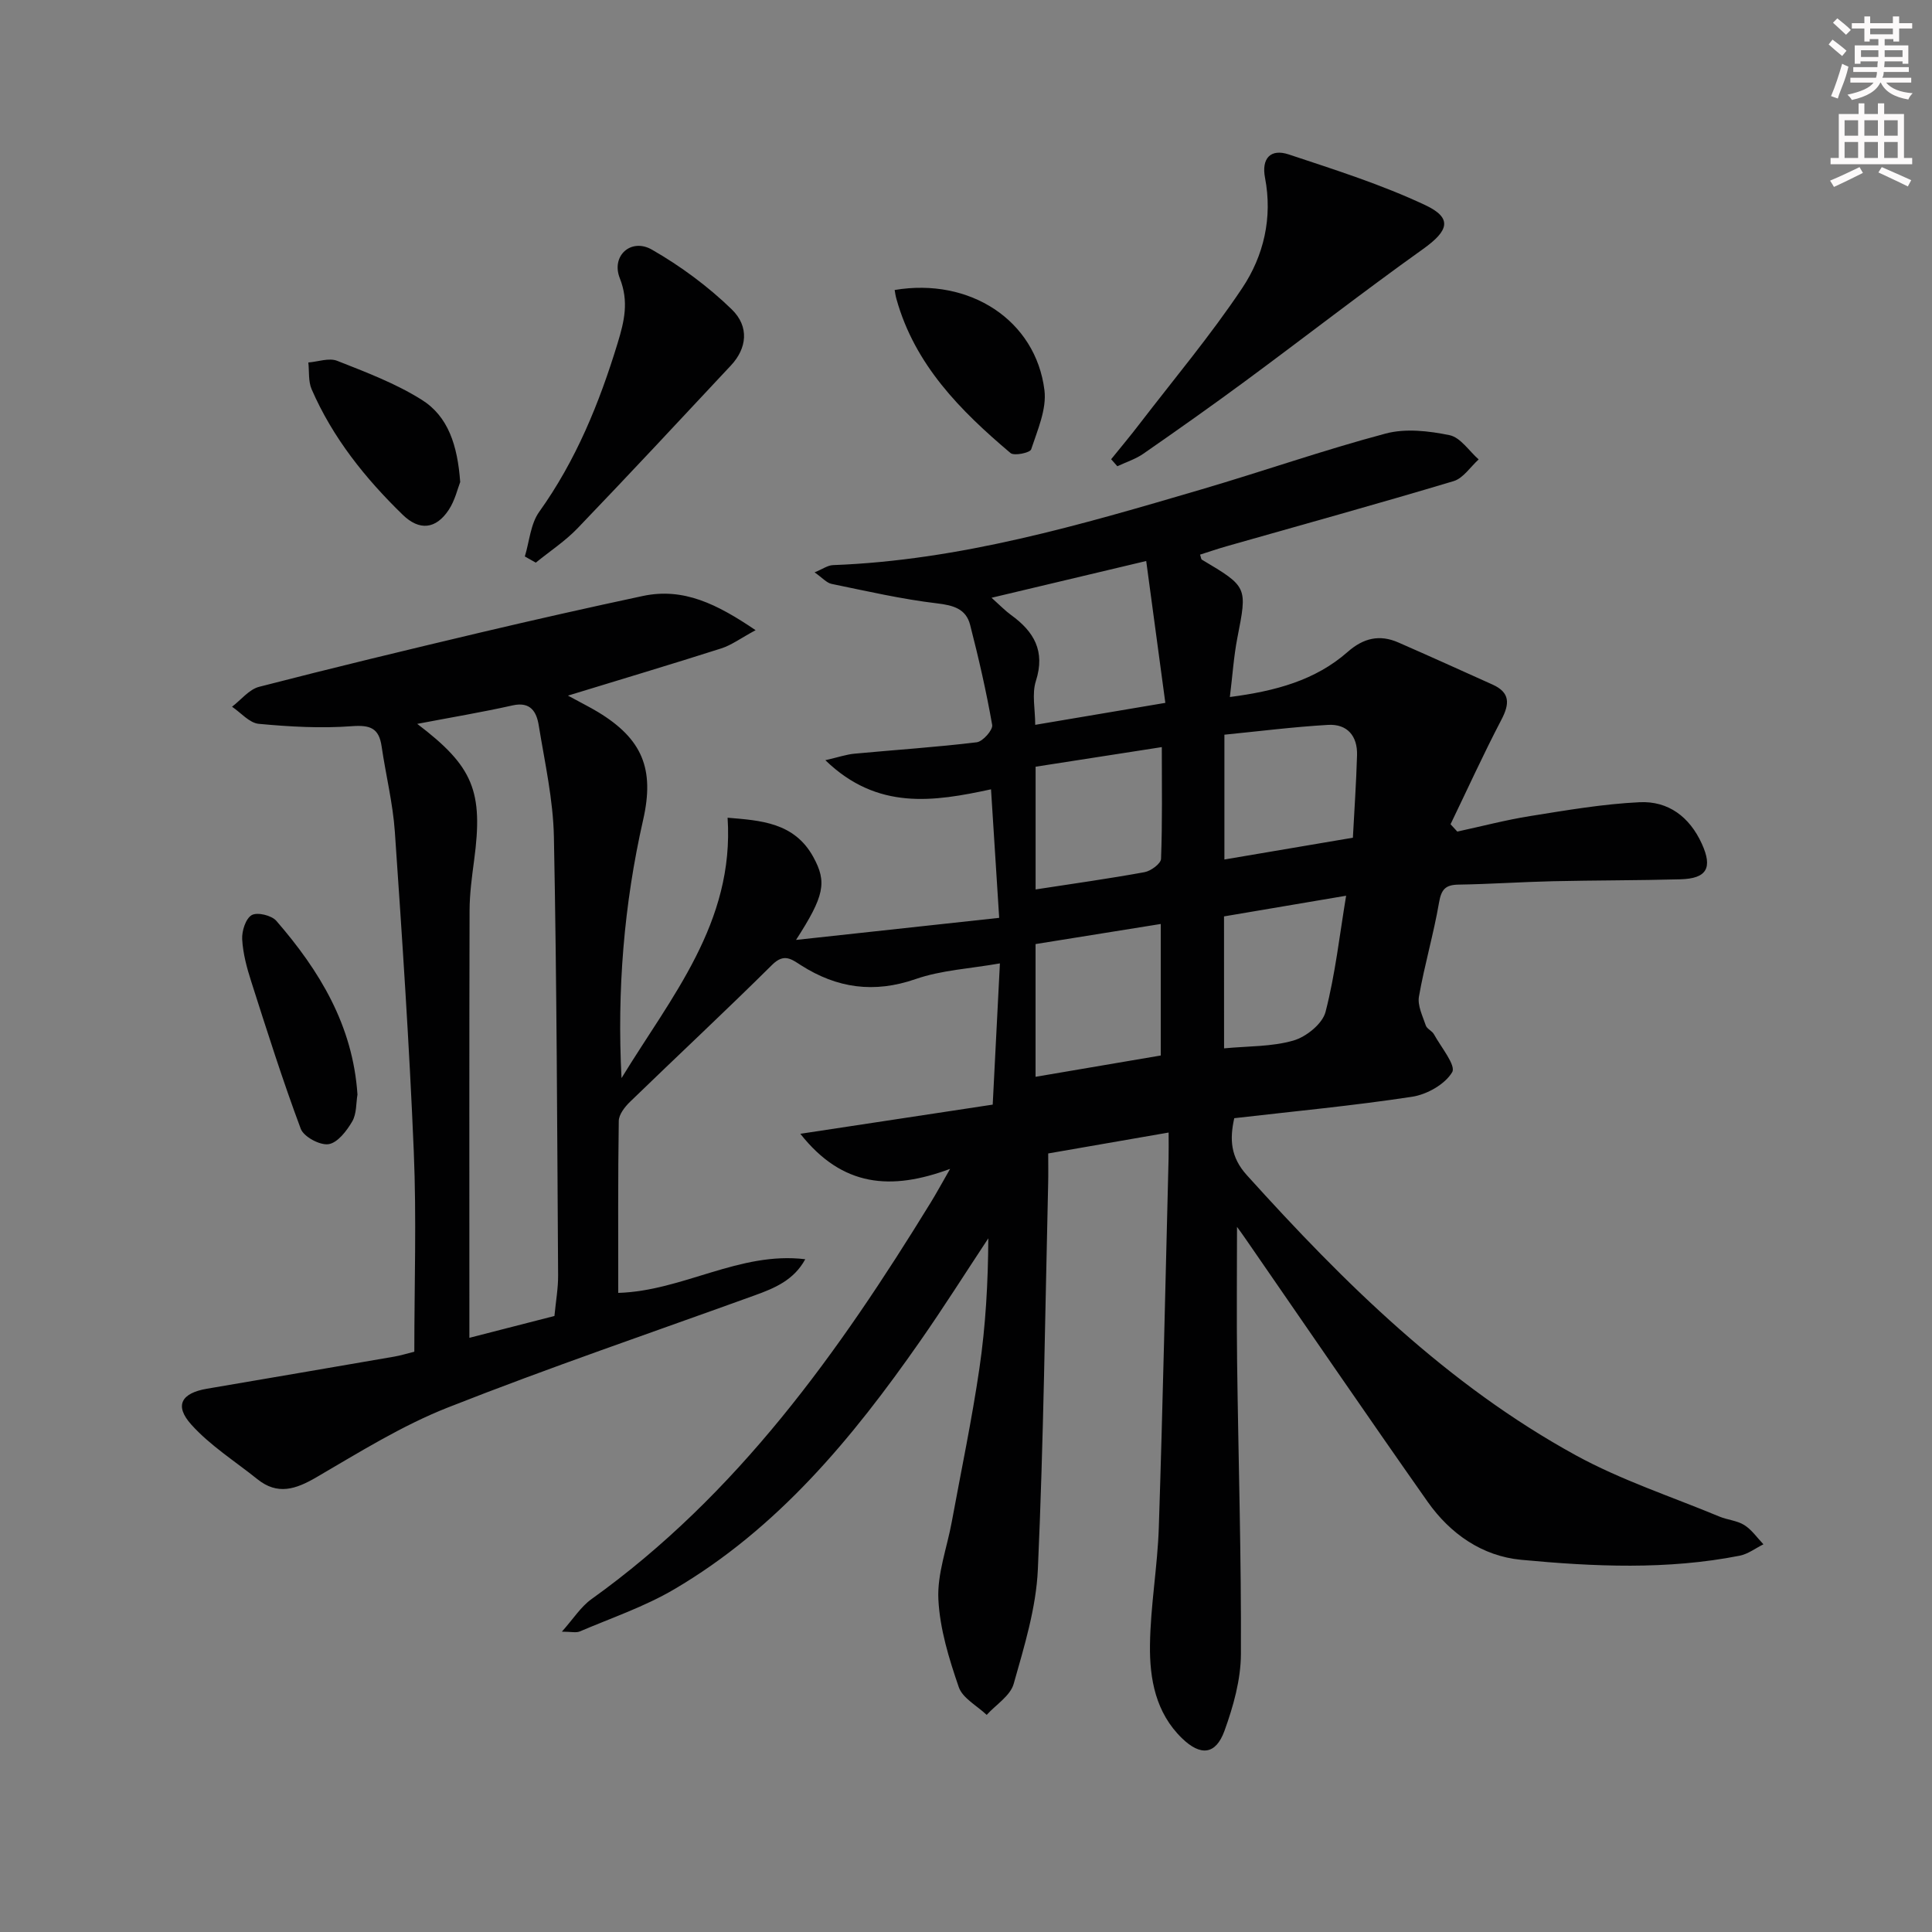 <svg enable-background="new 0 0 400 400" viewBox="0 0 400 400" xmlns="http://www.w3.org/2000/svg"><rect x="0" y="0" width="400" height="400" fill="#808080" stroke="none"/><g fill="#010102"><path d="m256.11 254.01c0 9.26-.1 18.64.02 28.01.26 20.14.88 40.27.79 60.41-.02 5.33-1.57 10.85-3.41 15.93-1.81 4.97-4.95 5.26-8.8 1.52-5.44-5.28-6.71-12.28-6.62-19.29.1-8.12 1.56-16.21 1.83-24.34.83-25.45 1.37-50.9 2.02-76.36.04-1.62.01-3.25.01-5.41-8.62 1.5-16.59 2.88-24.93 4.33 0 2.28.04 4.25-.01 6.21-.63 26.62-.94 53.26-2.13 79.86-.35 7.99-2.81 15.97-5.01 23.75-.7 2.47-3.66 4.3-5.59 6.42-1.99-1.9-4.99-3.45-5.78-5.76-2.02-5.87-3.92-12.04-4.22-18.17-.26-5.28 1.79-10.67 2.77-16.02 1.95-10.6 4.17-21.16 5.73-31.82 1.29-8.82 1.79-17.75 1.84-26.9-4.7 7.11-9.26 14.33-14.14 21.32-14 20.06-29.48 38.78-50.94 51.37-6.1 3.58-12.94 5.9-19.49 8.7-.78.33-1.83.05-3.72.05 2.37-2.66 3.92-5.15 6.12-6.73 30.19-21.62 51.18-51.07 70.27-82.16 1.19-1.94 2.28-3.95 3.99-6.93-12.19 4.53-22.29 3.79-31.01-7.26 13.79-2.09 26.62-4.03 39.83-6.04.49-9.56.97-18.95 1.49-29.24-6.24 1.1-12.12 1.39-17.46 3.25-8.6 2.98-16.26 1.89-23.7-2.85-1.98-1.26-3.52-2.56-5.98-.12-9.67 9.59-19.64 18.88-29.42 28.36-1.09 1.05-2.33 2.63-2.35 3.99-.18 11.81-.11 23.63-.11 35.59 13.4-.4 25.11-8.63 38.72-6.97-2.36 4.33-6.34 5.99-10.44 7.47-21.21 7.68-42.58 14.95-63.56 23.23-9.51 3.75-18.35 9.28-27.24 14.46-4.26 2.48-8.02 3.73-12.19.38-4.62-3.71-9.77-6.95-13.69-11.31-3.56-3.96-2.04-6.52 3.25-7.42 12.92-2.2 25.83-4.41 38.74-6.64 1.3-.22 2.57-.62 4.19-1.02 0-13.87.47-27.67-.11-41.42-.92-22.09-2.4-44.16-3.92-66.22-.41-5.93-1.88-11.78-2.74-17.69-.55-3.79-2.36-4.46-6.16-4.18-6.39.48-12.89.11-19.28-.49-1.94-.18-3.69-2.3-5.53-3.54 1.86-1.41 3.52-3.58 5.6-4.12 15.25-3.94 30.58-7.63 45.91-11.26 11.14-2.63 22.31-5.15 33.5-7.54 8.46-1.81 15.41 1.67 23.39 7.07-3.09 1.67-4.99 3.1-7.13 3.78-10.23 3.27-20.53 6.34-31.72 9.77 2.76 1.51 4.53 2.38 6.22 3.4 9.18 5.56 11.74 11.78 9.35 22.3-3.99 17.56-5.42 35.35-4.48 53.49 10.19-16.72 23.4-32.14 21.96-53.91 6.76.57 13.81.94 17.75 8.14 2.87 5.23 2.29 8.05-3.58 17.16 14.48-1.57 28.04-3.05 42.06-4.57-.58-9.16-1.13-17.7-1.69-26.61-11.85 2.56-23.53 4.41-34.3-6.03 2.75-.63 4.38-1.2 6.05-1.35 8.43-.79 16.89-1.34 25.29-2.36 1.26-.15 3.38-2.56 3.2-3.59-1.22-6.97-2.81-13.88-4.57-20.73-.85-3.3-3.45-4.04-6.84-4.44-7.34-.87-14.58-2.54-21.84-4.03-1.02-.21-1.88-1.24-3.52-2.39 1.65-.67 2.71-1.46 3.81-1.5 26.32-.98 51.33-8.34 76.33-15.69 12.73-3.74 25.28-8.14 38.1-11.55 4.12-1.1 8.95-.54 13.23.34 2.26.47 4.03 3.27 6.02 5.02-1.71 1.54-3.19 3.89-5.18 4.49-15.57 4.67-31.25 9-46.88 13.45-1.88.53-3.72 1.17-5.62 1.77.19.54.2.94.39 1.05 9.48 5.64 9.4 5.62 7.33 16.19-.75 3.86-1 7.81-1.55 12.24 9.44-1.23 17.68-3.44 24.39-9.34 3.27-2.88 6.61-3.66 10.5-1.95 6.52 2.85 13 5.79 19.49 8.71 3.66 1.65 3.57 3.97 1.84 7.28-3.72 7.11-7.04 14.42-10.53 21.64.47.51.93 1.01 1.4 1.52 5.04-1.09 10.04-2.41 15.13-3.22 7.51-1.2 15.05-2.5 22.62-2.86 5.92-.28 10.34 3.02 12.88 8.61 2.26 4.96 1.06 7.2-4.44 7.35-8.83.24-17.66.2-26.49.4-6.48.15-12.96.6-19.44.7-2.7.04-3.57.97-4.04 3.7-1.12 6.53-3.02 12.94-4.16 19.47-.33 1.87.76 4.04 1.42 6 .24.71 1.29 1.1 1.68 1.81 1.46 2.66 4.61 6.45 3.78 7.85-1.48 2.51-5.22 4.62-8.29 5.09-12.13 1.85-24.36 3-36.83 4.44-.98 4.41-.77 8.06 2.61 11.8 20.17 22.35 41.48 43.4 68.12 58 9.4 5.15 19.77 8.54 29.72 12.68 1.68.7 3.66.82 5.15 1.76 1.54.97 2.66 2.62 3.96 3.98-1.63.81-3.19 2.02-4.92 2.36-15.01 2.96-30.17 2.27-45.24.85-8.08-.76-14.71-5.4-19.38-12.04-12.63-17.95-25-36.08-37.49-54.14-.72-1.07-1.47-2.07-1.96-2.75zm-169.73-104.14c11.65 8.83 13.69 13.97 11.78 28.25-.46 3.45-.93 6.93-.94 10.4-.08 27.62-.04 55.24-.04 82.86v5.6c6.42-1.64 12.1-3.1 17.61-4.52.3-3.12.78-5.76.76-8.4-.2-30.25-.27-60.51-.87-90.76-.15-7.73-1.89-15.44-3.14-23.12-.44-2.75-1.66-4.97-5.39-4.14-6.28 1.41-12.64 2.47-19.77 3.83zm150.93-33.72c-11.37 2.7-21.36 5.07-32.02 7.61 1.81 1.62 2.85 2.71 4.04 3.57 4.75 3.43 7.12 7.47 5.14 13.66-.86 2.68-.14 5.87-.14 9.08 8.79-1.48 17.38-2.93 26.94-4.55-1.32-9.82-2.59-19.21-3.96-29.37zm3.01 75.15c-9.15 1.47-17.6 2.82-25.92 4.16v27.48c8.88-1.51 17.34-2.95 25.92-4.41 0-9.16 0-18.09 0-27.23zm39.78-17.86c.31-5.87.7-11.46.86-17.07.12-3.99-2.02-6.52-6.01-6.29-7.2.42-14.37 1.33-21.45 2.03v25.84c8.82-1.49 17.27-2.92 26.6-4.51zm-65.69-14.7v25.41c7.84-1.21 15.23-2.24 22.56-3.58 1.31-.24 3.37-1.76 3.41-2.75.29-7.56.16-15.14.16-23.14-9.26 1.43-17.73 2.75-26.13 4.06zm39.02 58.31c4.99-.48 9.89-.32 14.37-1.62 2.64-.76 6.01-3.47 6.64-5.93 2.02-7.82 2.91-15.93 4.26-24.05-9.12 1.54-17.19 2.91-25.28 4.28.01 9.22.01 18.12.01 27.32z"/><path d="m230.05 95.08c1.97-2.44 3.99-4.84 5.89-7.33 7.16-9.32 14.74-18.36 21.25-28.11 4.45-6.67 6.31-14.55 4.72-22.83-.77-4 1.13-6.09 4.9-4.84 9.54 3.17 19.21 6.23 28.28 10.5 5.72 2.69 4.82 5.32-.45 9.08-12.44 8.88-24.51 18.27-36.8 27.34-6.95 5.13-14.01 10.11-21.11 15.04-1.62 1.13-3.59 1.75-5.4 2.6-.43-.48-.86-.96-1.28-1.45z"/><path d="m108.66 115.21c.95-3.11 1.18-6.73 2.97-9.23 7.64-10.68 12.46-22.54 16.25-34.96 1.37-4.5 2.36-8.58.44-13.43-1.84-4.64 2.35-8.38 6.66-5.9 5.93 3.4 11.6 7.59 16.51 12.35 3.73 3.62 3.11 8.12-.14 11.6-10.54 11.28-21.06 22.57-31.75 33.71-2.57 2.68-5.76 4.77-8.67 7.14-.76-.44-1.52-.86-2.27-1.28z"/><path d="m74.01 226.62c-.3 1.72-.15 3.96-1.09 5.57-1.14 1.95-3.03 4.42-4.9 4.7-1.78.27-5.13-1.53-5.75-3.18-3.76-10.06-7-20.31-10.27-30.54-.91-2.83-1.7-5.79-1.86-8.72-.09-1.7.73-4.28 1.98-4.99 1.16-.66 4.12.06 5.1 1.2 8.92 10.29 15.84 21.62 16.79 35.96z"/><path d="m185.23 60.04c15.56-2.62 29.21 6.27 31.01 20.74.49 3.94-1.44 8.27-2.75 12.26-.23.7-3.52 1.4-4.27.76-10.37-8.76-19.84-18.28-23.63-31.93-.18-.6-.25-1.22-.36-1.83z"/><path d="m95.28 99.8c-.52 1.31-1.07 3.79-2.38 5.77-2.64 3.99-6.06 4.37-9.51 1.02-7.78-7.56-14.51-15.96-18.87-26-.71-1.64-.48-3.69-.68-5.54 2-.16 4.28-1.01 5.96-.35 5.98 2.36 12.1 4.67 17.51 8.07 5.49 3.43 7.42 9.45 7.97 17.03z"/></g><path d="m378.6 9.2.8-1c.9.7 1.9 1.4 2.9 2.3l-.9 1.1c-1.1-.9-2-1.7-2.8-2.4zm.5 10.7c.9-2.1 1.6-4.3 2.3-6.7.4.2.8.4 1.3.6-.7 3.1-1.5 4.3-2.2 6.6zm.4-15.2.9-.9c1 .8 2 1.6 2.8 2.4l-1 1c-1-.9-1.9-1.8-2.7-2.5zm12.5-1.3h1.2v1.4h2.7v1.1h-2.7v2.7h-1.2v-.5h-1.8v1.3h4.9v3.8h-1.2v-.5h-3.7c0 .4-.1.9-.1 1.2h5.1v1h-5.2c0 .5-.1.9-.3 1.2h6v1h-5.2c1.1 1.3 2.9 2 5.5 2.2-.4.4-.7.8-.9 1.3-2.9-.5-4.8-1.6-5.7-3.5h-.1c-.8 1.7-2.7 2.9-5.9 3.6-.2-.4-.6-.8-.9-1.1 2.8-.6 4.6-1.4 5.4-2.5h-4.8v-1h5.3c.1-.3.2-.7.2-1.2h-4.9v-1h5c0-.4 0-.8.1-1.2h-3.6v.5h-1.2v-3.8h4.9v-1.3h-1.8v.5h-1.1v-2.7h-2.6v-1.1h2.6v-1.4h1.2v1.4h4.7v-1.4zm-6.7 8.4h3.6c0-.4 0-.9 0-1.4h-3.6zm1.9-4.7h4.7v-1.2h-4.7zm6.7 3.3h-3.7v1.4h3.7z" fill="#fcfafa"/><path d="m384.7 21.4h1.3v2.2h2.8v-2.2h1.3v2.2h4.1v9.1h1.7v1.3h-16.9v-1.3h1.7v-9.1h4.1v-2.2zm.3 13.2.7 1.2c-1.8.9-3.8 1.9-6 2.9-.2-.4-.5-.8-.8-1.3 2.4-1 4.4-2 6.1-2.8zm-3.1-6.5h2.8v-3.2h-2.8zm0 4.6h2.8v-3.3h-2.8v3.2zm4.1-4.6h2.8v-3.2h-2.8zm0 4.6h2.8v-3.3h-2.8zm3.6 1.9c2.1.9 4.1 1.8 6.1 2.7l-.7 1.3c-2.2-1.1-4.2-2-6.1-2.9zm3.3-9.7h-2.8v3.2h2.8zm-2.8 7.8h2.8v-3.3h-2.8z" fill="#fcfafa"/></svg>